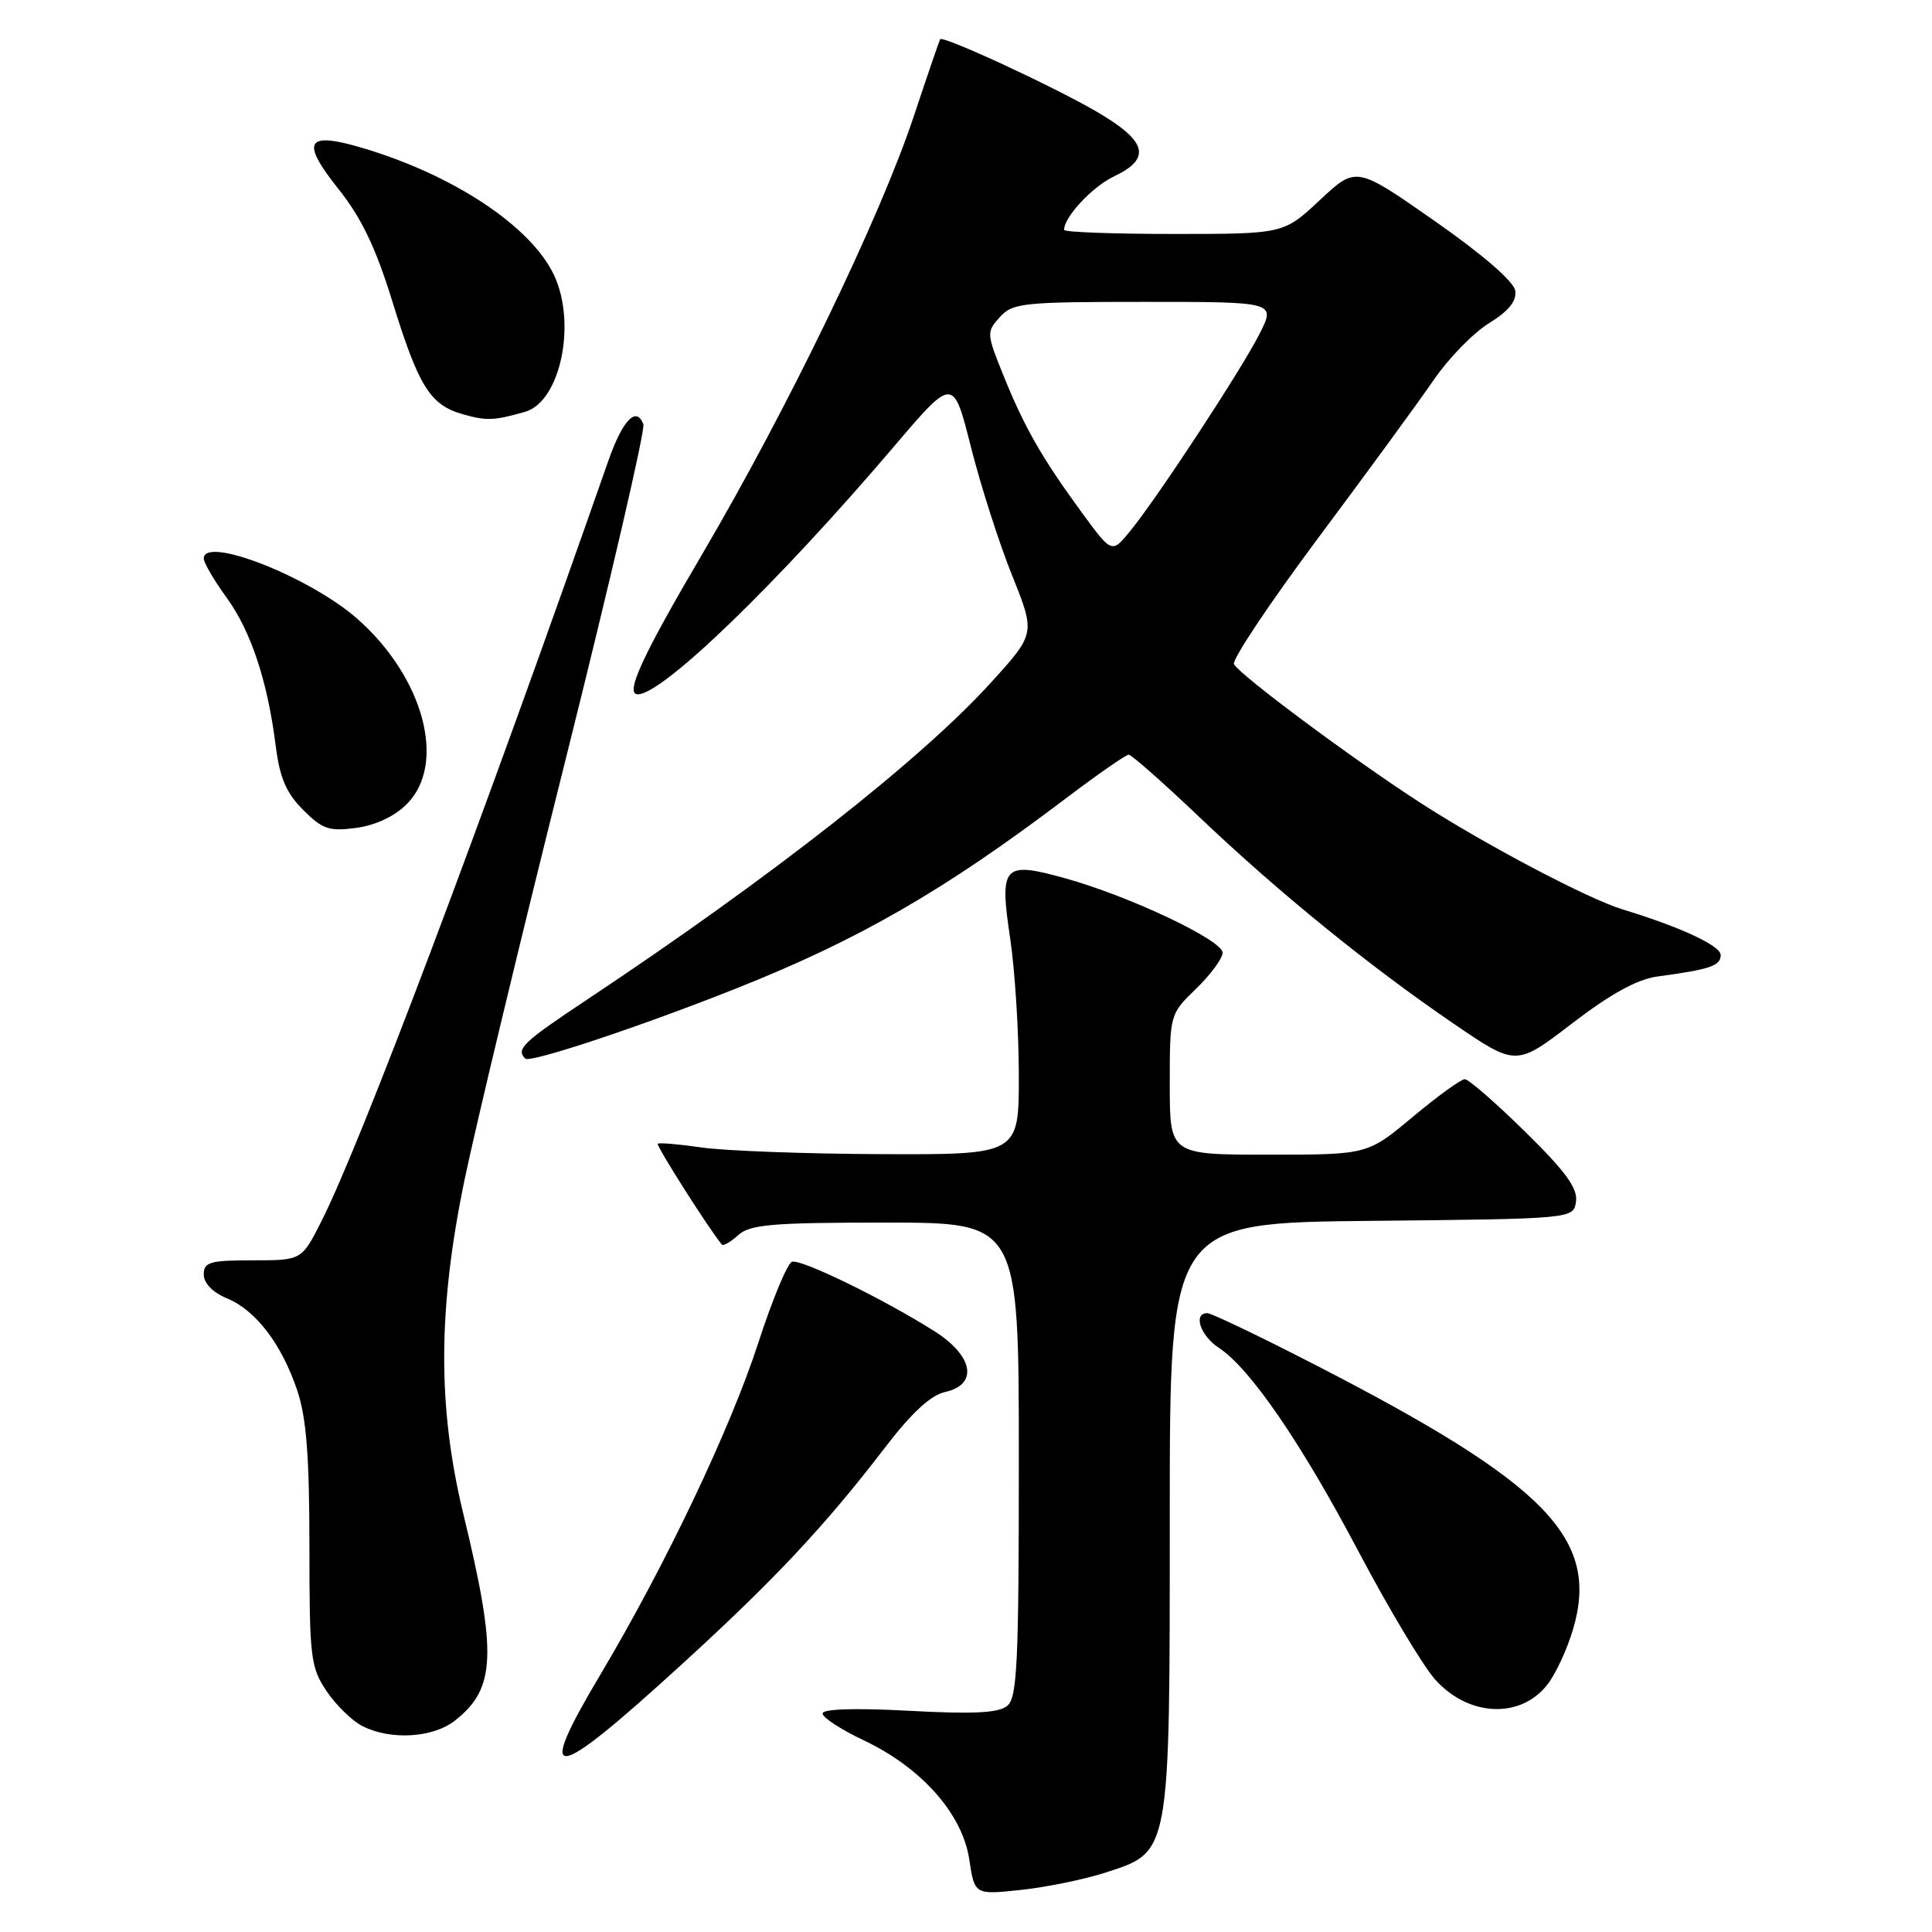 <?xml version="1.0" encoding="UTF-8" standalone="no"?>
<!DOCTYPE svg PUBLIC "-//W3C//DTD SVG 1.1//EN" "http://www.w3.org/Graphics/SVG/1.1/DTD/svg11.dtd" >
<svg xmlns="http://www.w3.org/2000/svg" xmlns:xlink="http://www.w3.org/1999/xlink" version="1.1" viewBox="0 0 256 256">
 <g >
 <path fill="currentColor"
d=" M 146.50 248.12 C 155.11 245.33 155.00 245.94 155.00 200.77 C 155.00 162.03 155.00 162.03 181.75 161.77 C 208.50 161.50 208.50 161.50 208.83 159.20 C 209.07 157.45 207.45 155.22 202.08 149.95 C 198.19 146.13 194.60 143.00 194.09 143.00 C 193.59 143.00 190.48 145.25 187.19 148.00 C 181.21 153.00 181.21 153.00 168.10 153.00 C 155.00 153.00 155.00 153.00 155.00 143.70 C 155.00 134.39 155.00 134.39 158.50 131.00 C 160.43 129.13 162.00 126.99 162.00 126.24 C 162.00 124.58 149.70 118.76 141.16 116.38 C 132.89 114.09 132.40 114.63 133.87 124.47 C 134.49 128.66 135.00 136.79 135.00 142.54 C 135.00 153.00 135.00 153.00 116.75 152.93 C 106.71 152.89 96.03 152.49 93.00 152.05 C 89.97 151.61 87.35 151.39 87.16 151.55 C 86.90 151.78 93.89 162.78 95.65 164.91 C 95.84 165.14 96.81 164.57 97.82 163.66 C 99.39 162.25 102.26 162.00 117.33 162.00 C 135.00 162.00 135.00 162.00 135.00 193.38 C 135.00 220.36 134.79 224.93 133.47 226.03 C 132.32 226.98 129.04 227.15 120.47 226.69 C 113.25 226.30 109.00 226.44 109.00 227.05 C 109.00 227.59 111.46 229.19 114.47 230.61 C 122.10 234.23 127.53 240.35 128.43 246.37 C 129.14 251.08 129.14 251.08 135.32 250.42 C 138.72 250.05 143.75 249.02 146.50 248.12 Z  M 90.28 220.59 C 102.64 209.31 109.32 202.18 117.29 191.78 C 120.78 187.22 123.32 184.87 125.22 184.45 C 129.67 183.47 128.99 179.65 123.77 176.36 C 117.01 172.09 106.13 166.79 104.94 167.19 C 104.34 167.39 102.33 172.22 100.48 177.93 C 96.77 189.35 88.18 207.40 79.58 221.85 C 70.77 236.64 72.99 236.38 90.28 220.59 Z  M 60.29 227.98 C 65.71 223.72 65.89 219.16 61.37 200.50 C 57.98 186.46 58.02 173.50 61.51 156.55 C 62.97 149.46 69.02 124.27 74.96 100.58 C 80.89 76.89 85.52 56.92 85.25 56.21 C 84.31 53.76 82.50 55.66 80.60 61.08 C 63.72 109.33 47.77 151.61 42.58 161.84 C 39.97 167.00 39.97 167.00 33.48 167.00 C 27.81 167.00 27.00 167.23 27.00 168.88 C 27.00 170.03 28.18 171.25 30.06 172.03 C 33.91 173.62 37.33 178.11 39.40 184.28 C 40.60 187.87 41.00 193.03 41.00 204.89 C 41.00 219.70 41.15 220.92 43.28 224.09 C 44.53 225.95 46.67 228.03 48.03 228.72 C 51.77 230.62 57.38 230.28 60.29 227.98 Z  M 205.02 223.24 C 206.11 221.86 207.65 218.56 208.43 215.91 C 212.01 203.86 204.96 196.63 174.23 180.83 C 166.93 177.07 160.51 174.00 159.98 174.00 C 158.05 174.00 159.05 176.98 161.50 178.59 C 165.63 181.30 172.39 191.14 179.97 205.51 C 183.91 212.97 188.47 220.61 190.11 222.48 C 194.50 227.47 201.42 227.82 205.02 223.24 Z  M 97.59 130.96 C 113.78 124.53 125.10 118.01 141.19 105.82 C 145.42 102.62 149.19 100.00 149.56 100.00 C 149.93 100.00 154.17 103.74 158.98 108.32 C 169.42 118.25 181.50 128.07 192.70 135.70 C 200.90 141.29 200.90 141.29 208.32 135.60 C 213.45 131.67 216.95 129.75 219.62 129.39 C 226.61 128.45 228.00 127.98 228.00 126.55 C 228.00 125.31 222.67 122.83 215.00 120.50 C 210.37 119.09 196.57 111.80 188.04 106.27 C 178.93 100.35 164.50 89.61 163.51 88.02 C 163.18 87.48 168.22 79.93 174.70 71.24 C 181.19 62.55 188.07 53.13 190.00 50.31 C 191.93 47.49 195.20 44.13 197.28 42.84 C 199.91 41.22 200.98 39.89 200.78 38.53 C 200.61 37.31 196.49 33.75 190.10 29.28 C 179.70 22.01 179.70 22.01 174.89 26.51 C 170.09 31.00 170.09 31.00 155.54 31.00 C 147.54 31.00 141.00 30.76 141.00 30.46 C 141.00 28.74 144.73 24.75 147.62 23.37 C 152.64 20.99 152.00 18.68 145.25 14.76 C 139.35 11.34 124.92 4.67 124.57 5.20 C 124.47 5.37 122.88 10.00 121.05 15.50 C 116.62 28.81 104.41 54.08 93.15 73.25 C 85.06 87.01 82.76 92.00 84.52 92.00 C 87.82 92.00 103.06 77.25 118.41 59.22 C 126.31 49.93 126.31 49.93 128.65 59.22 C 129.94 64.32 132.39 71.98 134.10 76.22 C 137.20 83.95 137.20 83.95 131.35 90.40 C 122.05 100.65 102.29 116.16 77.75 132.48 C 69.25 138.13 68.34 139.01 69.60 140.27 C 70.22 140.89 84.80 136.05 97.59 130.96 Z  M 53.90 106.55 C 59.23 101.22 56.15 89.73 47.32 81.97 C 40.99 76.42 27.00 70.94 27.00 74.01 C 27.00 74.56 28.36 76.90 30.03 79.19 C 33.28 83.69 35.46 90.27 36.55 98.95 C 37.08 103.09 37.95 105.10 40.17 107.32 C 42.72 109.88 43.62 110.18 47.20 109.70 C 49.75 109.36 52.29 108.17 53.90 106.55 Z  M 69.57 54.57 C 74.26 53.23 76.44 42.84 73.39 36.41 C 70.34 29.98 60.08 23.18 48.05 19.61 C 40.54 17.38 39.78 18.68 44.86 25.06 C 47.89 28.86 49.79 32.83 51.97 39.88 C 55.47 51.22 56.99 53.65 61.29 54.88 C 64.45 55.78 65.44 55.75 69.57 54.57 Z  M 143.35 67.92 C 138.05 60.67 135.73 56.61 132.97 49.77 C 130.72 44.21 130.70 43.99 132.48 42.02 C 134.18 40.14 135.52 40.00 151.68 40.00 C 169.04 40.00 169.04 40.00 166.89 44.25 C 164.43 49.09 153.31 66.04 149.71 70.42 C 147.32 73.34 147.32 73.34 143.35 67.92 Z "/>
</g>
</svg>